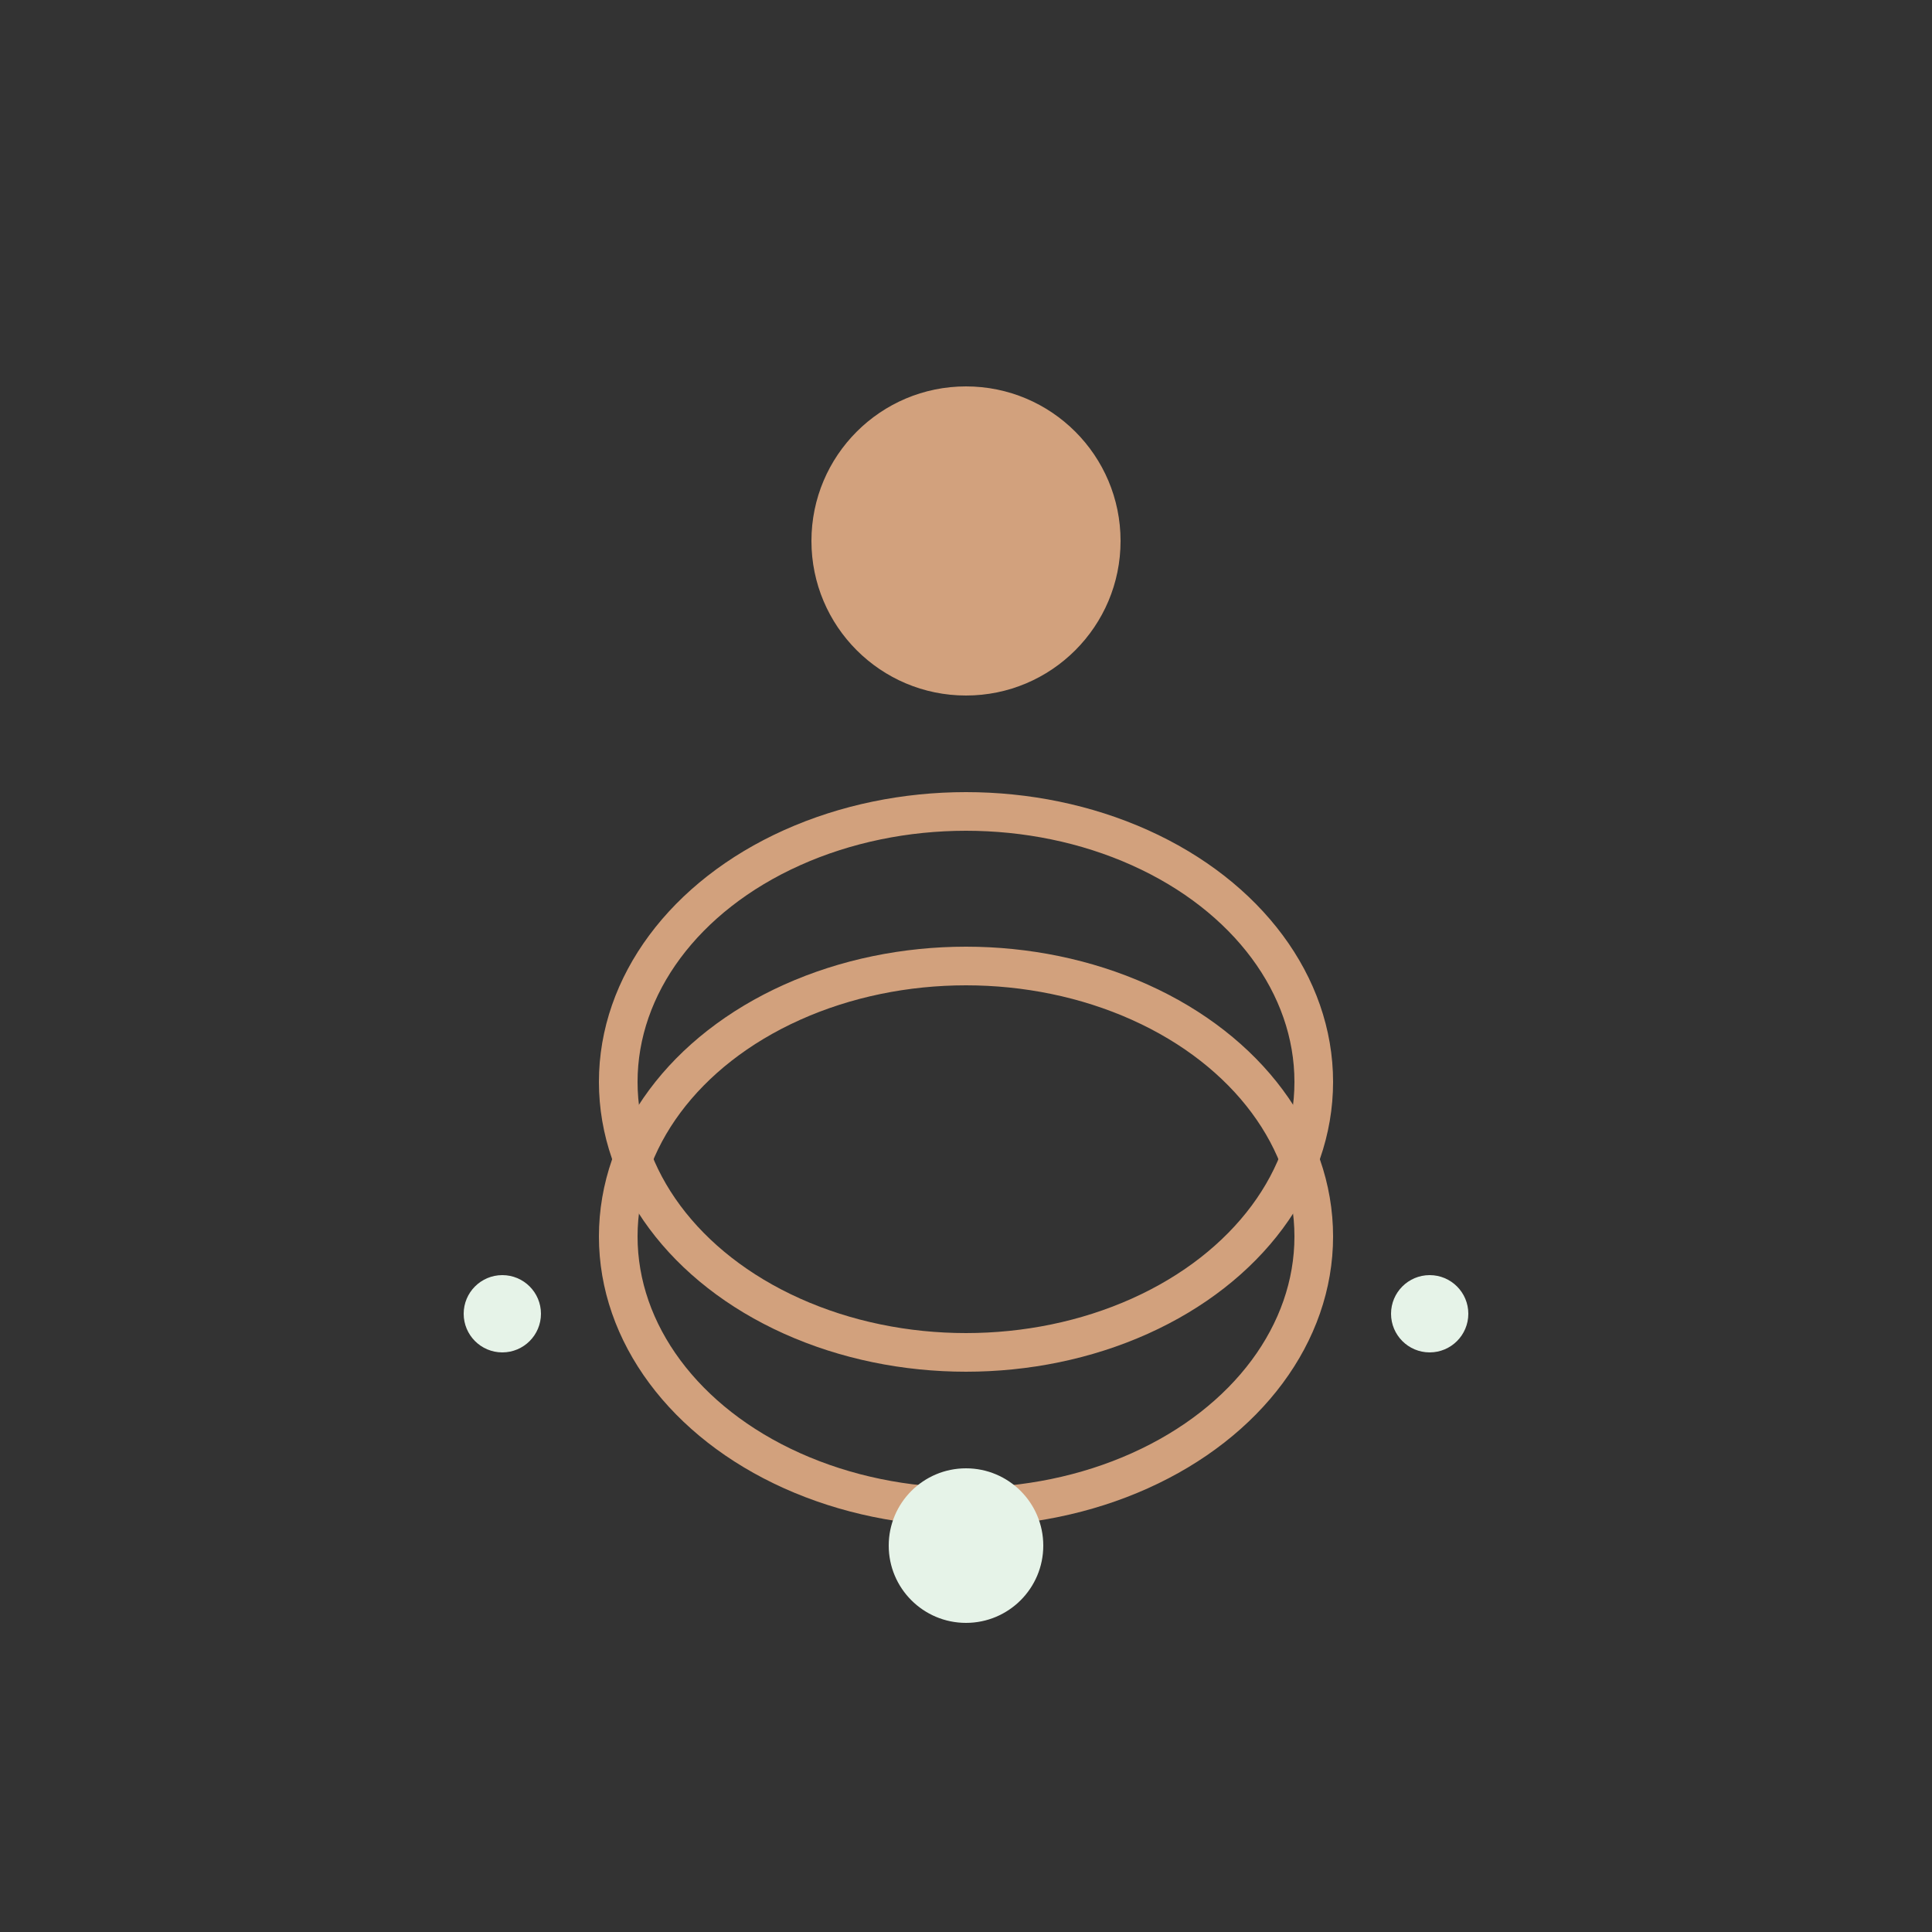 <?xml version="1.0" encoding="utf-8"?>
<!-- Generator: Adobe Illustrator 27.0.0, SVG Export Plug-In . SVG Version: 6.00 Build 0)  -->
<svg version="1.1" id="Layer_1" xmlns="http://www.w3.org/2000/svg" xmlns:xlink="http://www.w3.org/1999/xlink" x="0px" y="0px"
	 viewBox="0 0 50 50" style="enable-background:new 0 0 50 50;" xml:space="preserve">
<rect x="0" y="0" width="50" height="50" fill="#333333" stroke="none"/>
<style type="text/css">
	.st0{fill:none;stroke:#D2A17D;}
	.st1{fill-rule:evenodd;clip-rule:evenodd;fill:#E6F3E8;}
	.st2{fill-rule:evenodd;clip-rule:evenodd;fill:#D2A17D;}
</style>
<ellipse id="Oval" class="st0" cx="25" cy="28" rx="9" ry="7"/>
<ellipse id="Oval_00000078031235727264160550000001934492892397940411_" class="st0" cx="25" cy="32" rx="9" ry="7"/>
<circle id="Oval_00000046328974830623245970000009050360708439313287_" class="st1" cx="25" cy="40" r="2"/>
<circle id="Oval_00000118374786652525866770000003285990183223228561_" class="st1" cx="13" cy="34" r="1"/>
<circle id="Oval_00000088117017166130283170000014163565461340529539_" class="st1" cx="37" cy="34" r="1"/>
<circle id="Oval_00000071523551119077123260000011229598785963432858_" class="st2" cx="25" cy="14" r="4"/>
</svg>
